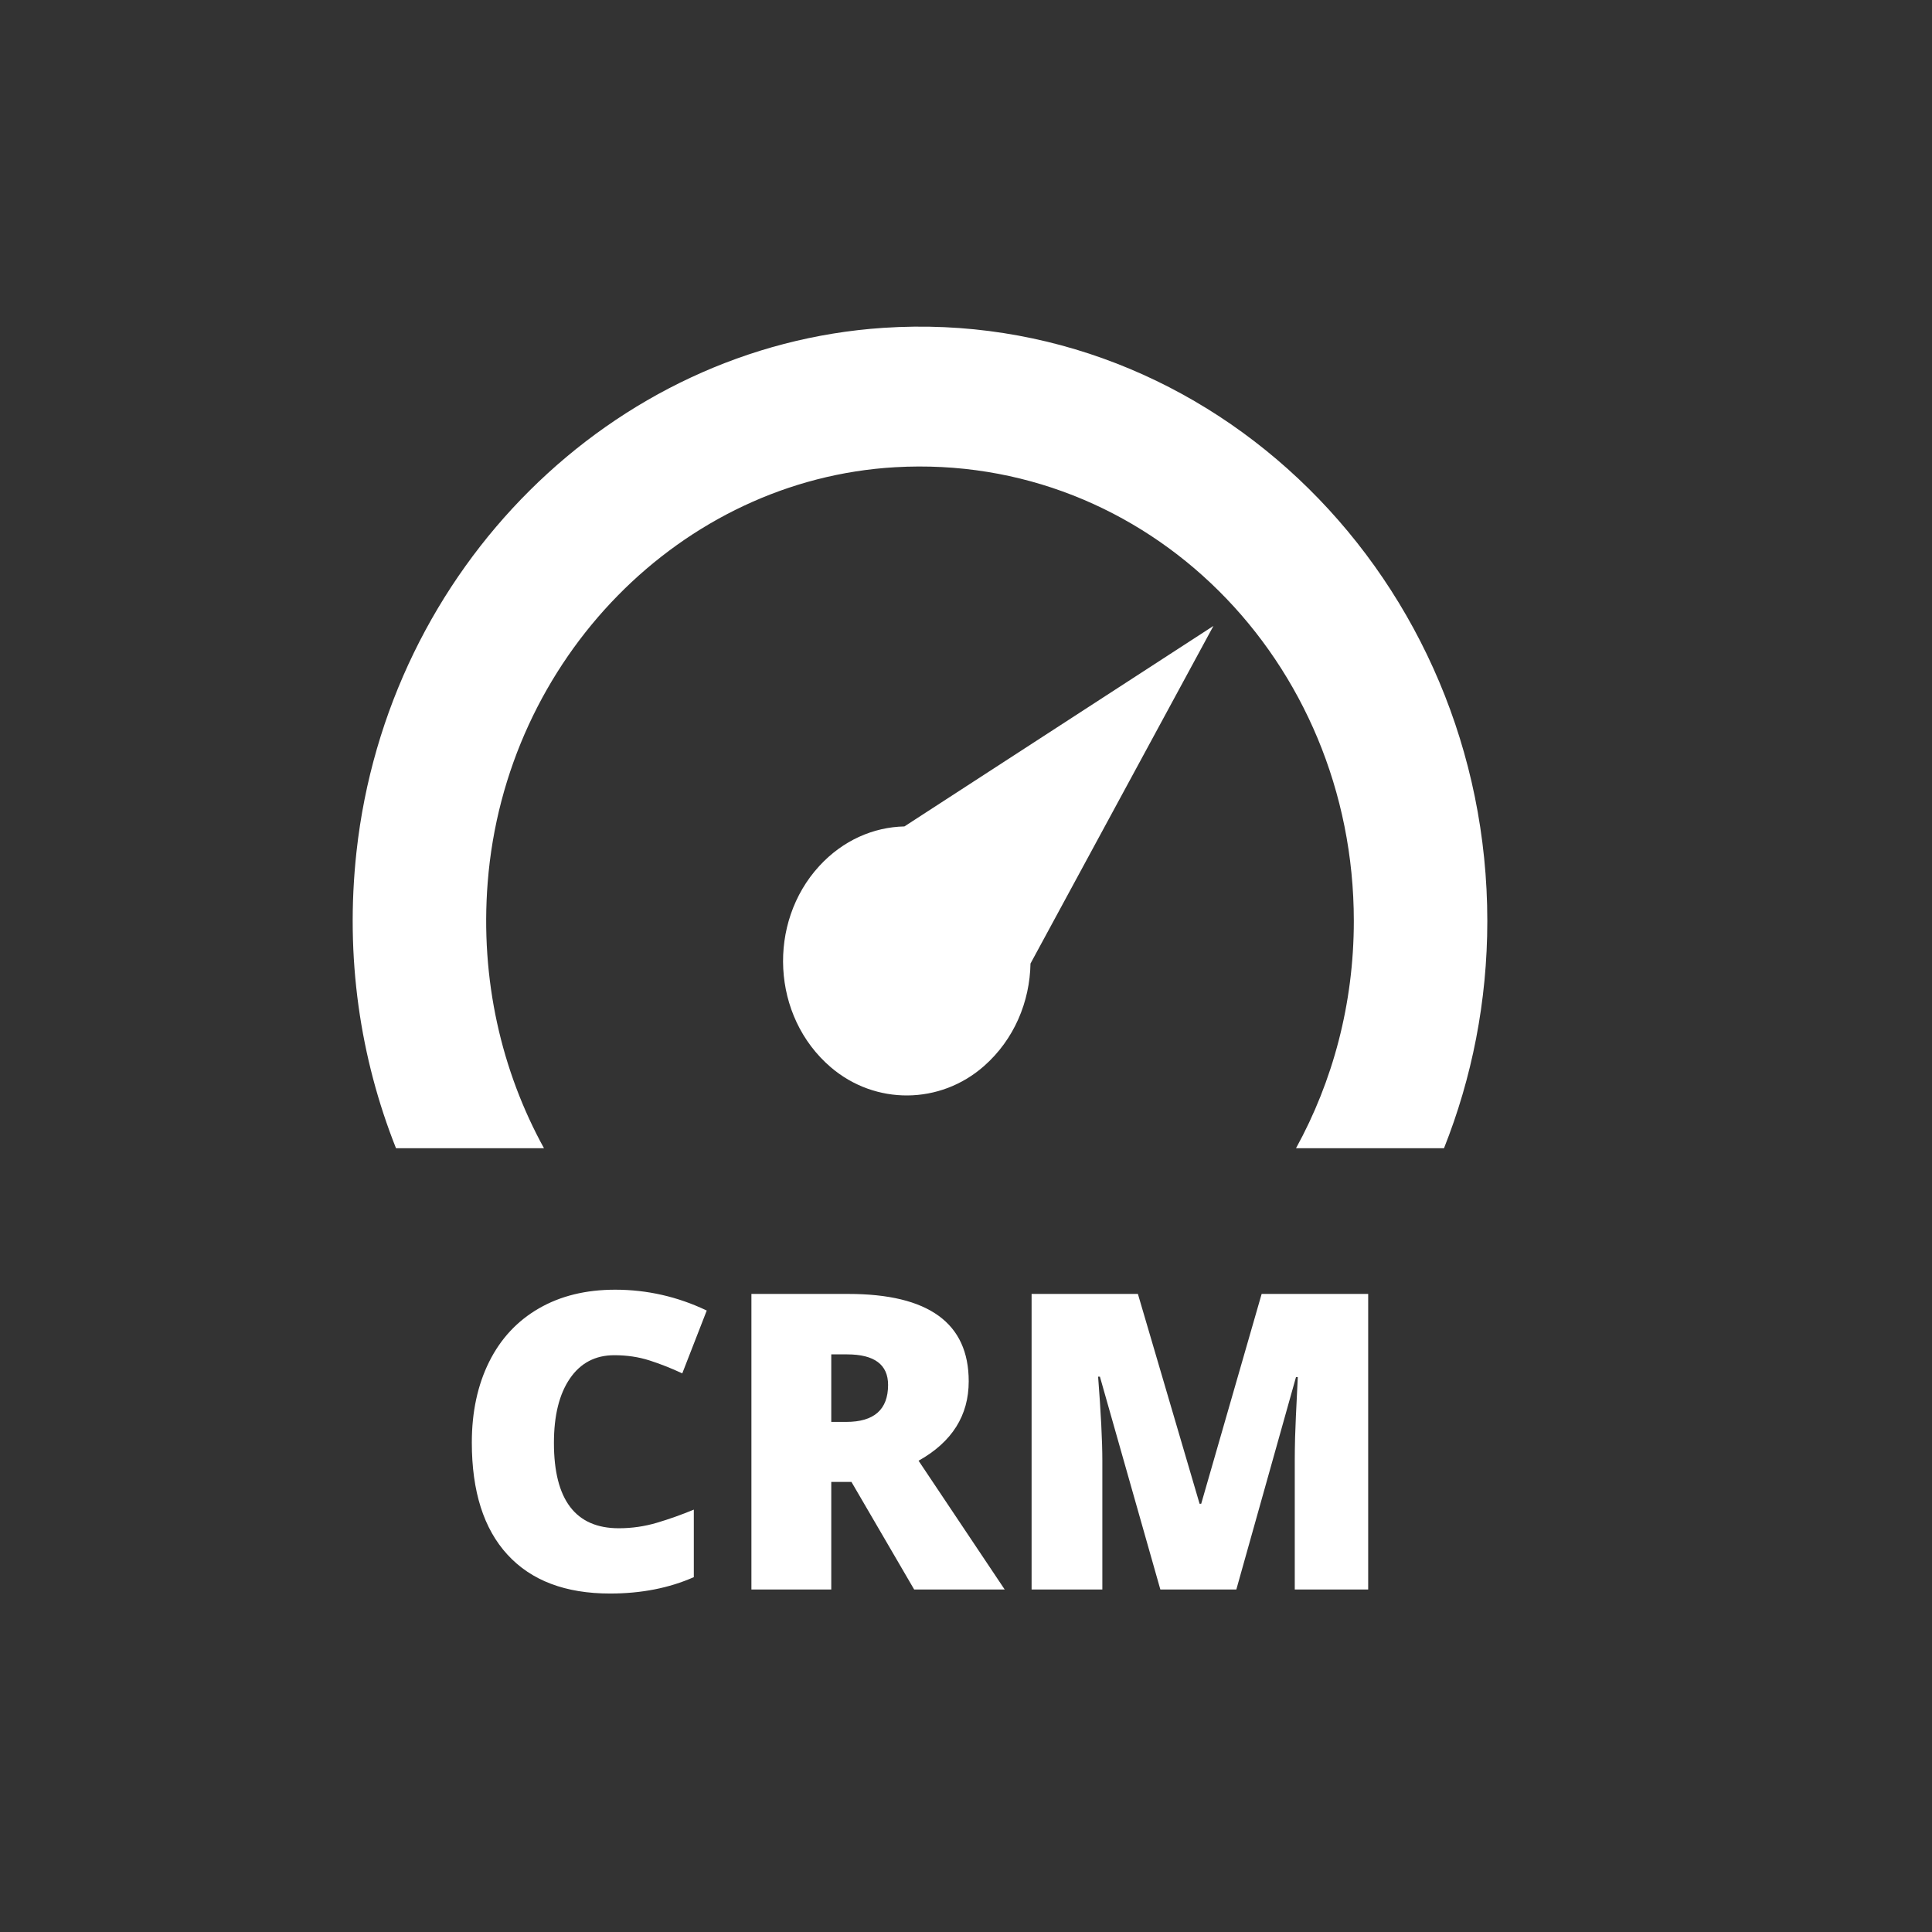 <svg xmlns="http://www.w3.org/2000/svg" width="42" height="42" viewBox="0 0 42 42"><rect x="0" y="0" width="42" height="42" fill="#333333" stroke="none"/><path fill="#fff" fill-rule="nonzero" d="M13.355,29.461 C12.942,29.461 12.62,29.63 12.389,29.968 C12.157,30.307 12.042,30.773 12.042,31.368 C12.042,32.604 12.512,33.223 13.452,33.223 C13.736,33.223 14.012,33.183 14.278,33.104 C14.545,33.025 14.813,32.93 15.083,32.818 L15.083,34.286 C14.546,34.523 13.94,34.642 13.263,34.642 C12.293,34.642 11.55,34.361 11.033,33.798 C10.516,33.236 10.257,32.423 10.257,31.359 C10.257,30.694 10.383,30.11 10.633,29.606 C10.884,29.102 11.244,28.715 11.714,28.444 C12.184,28.172 12.737,28.037 13.373,28.037 C14.067,28.037 14.731,28.188 15.364,28.49 L14.832,29.856 C14.595,29.745 14.357,29.651 14.12,29.575 C13.883,29.499 13.628,29.461 13.355,29.461 Z M18.071,32.216 L18.071,34.554 L16.335,34.554 L16.335,28.129 L18.44,28.129 C20.186,28.129 21.059,28.762 21.059,30.028 C21.059,30.772 20.696,31.348 19.969,31.755 L21.841,34.554 L19.873,34.554 L18.51,32.216 L18.071,32.216 Z M18.071,30.911 L18.396,30.911 C19.002,30.911 19.306,30.643 19.306,30.107 C19.306,29.665 19.008,29.443 18.414,29.443 L18.071,29.443 L18.071,30.911 Z M25.225,34.554 L23.911,29.927 L23.872,29.927 C23.933,30.715 23.964,31.327 23.964,31.764 L23.964,34.554 L22.426,34.554 L22.426,28.129 L24.737,28.129 L26.078,32.691 L26.113,32.691 L27.427,28.129 L29.743,28.129 L29.743,34.554 L28.147,34.554 L28.147,31.737 C28.147,31.591 28.15,31.428 28.154,31.25 C28.158,31.071 28.178,30.633 28.213,29.936 L28.174,29.936 L26.877,34.554 L25.225,34.554 Z M28.174,24.962 L31.391,24.962 C31.997,23.439 32.333,21.769 32.333,20.022 C32.333,12.628 26.356,6.652 19.203,7.127 C13.302,7.52 8.427,12.361 7.75,18.515 C7.498,20.808 7.831,23.006 8.609,24.962 L11.826,24.962 C10.905,23.288 10.436,21.299 10.602,19.183 C10.983,14.321 14.81,10.425 19.46,10.157 C24.933,9.841 29.431,14.36 29.431,20.022 C29.431,21.823 28.972,23.511 28.174,24.962 Z M21.393,23.174 C20.438,24.017 19.03,24.028 18.063,23.203 C16.766,22.095 16.682,20.054 17.811,18.826 C18.324,18.268 18.988,17.98 19.661,17.966 L26.379,13.607 L22.402,20.947 C22.387,21.777 22.049,22.595 21.393,23.174 Z"/></svg>